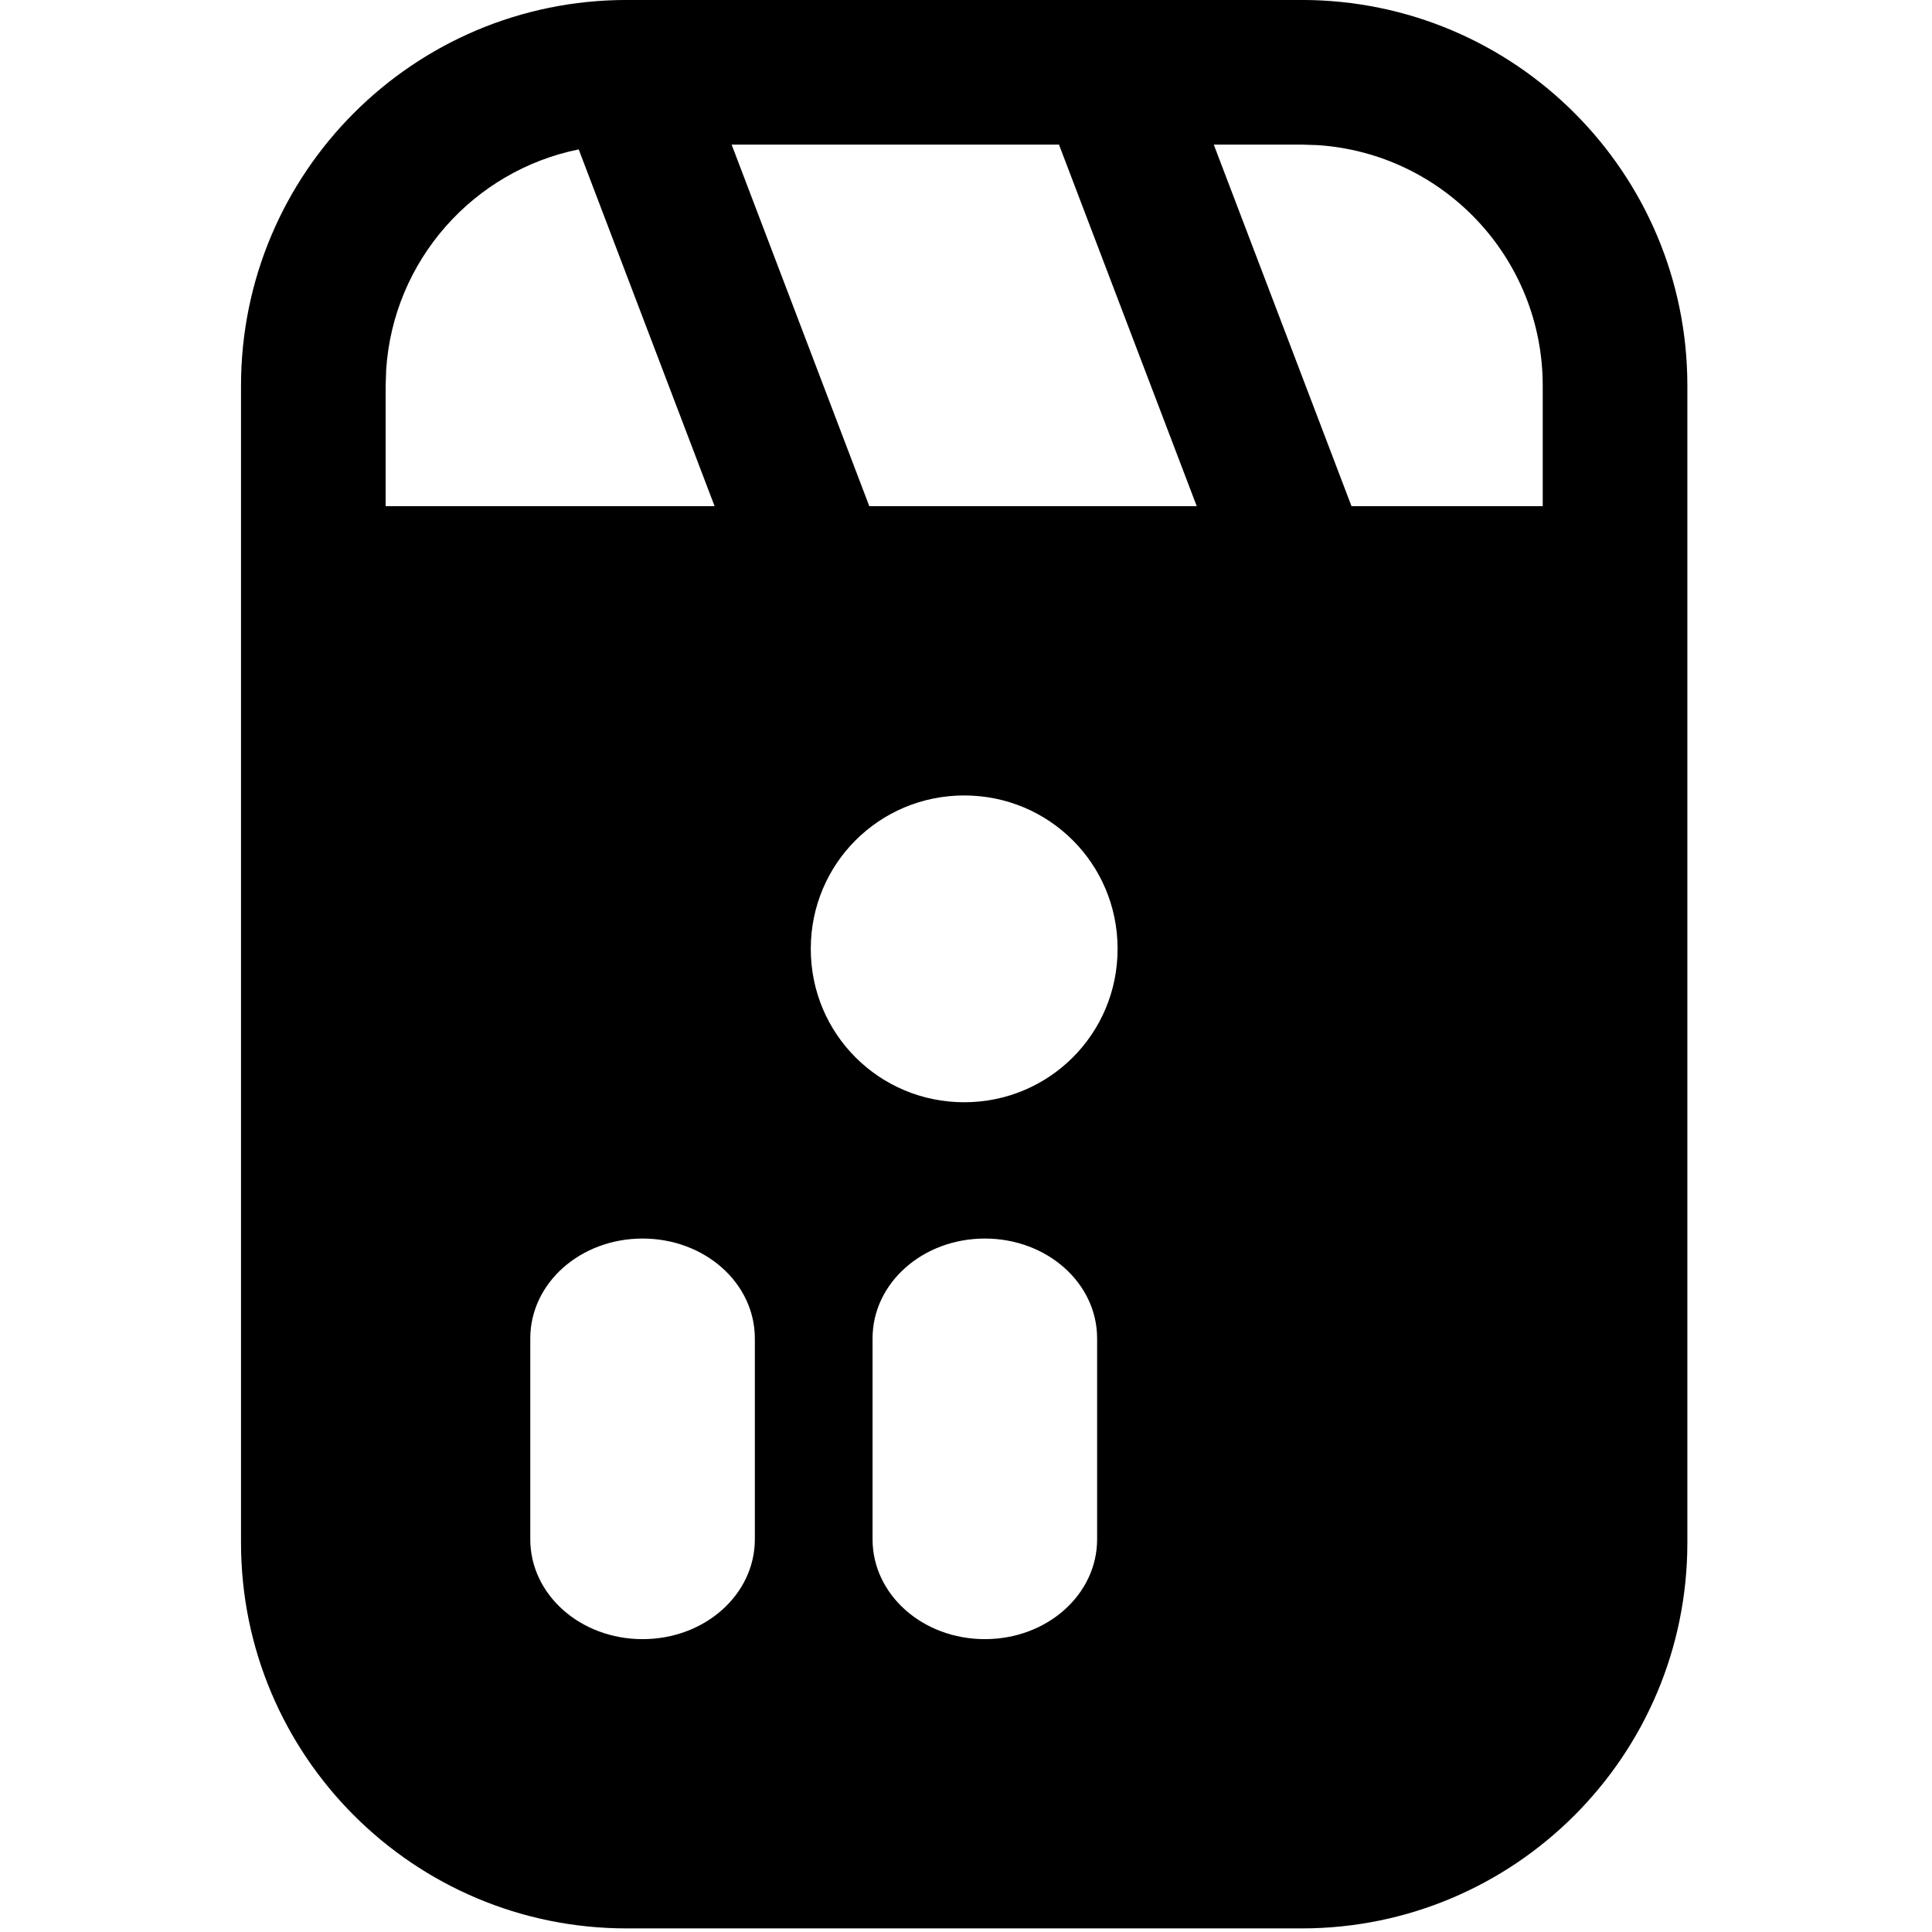 <?xml version="1.0" encoding="UTF-8" standalone="no"?>
<!-- Created with Inkscape (http://www.inkscape.org/) -->

<svg
   width="210mm"
   height="210mm"
   viewBox="0 0 210 210"
   version="1.1"
   id="svg5"
   inkscape:version="1.1.1 (3bf5ae0d25, 2021-09-20)"
   sodipodi:docname="Spay_Vertz_selected.svg"
   xmlns:inkscape="http://www.inkscape.org/namespaces/inkscape"
   xmlns:sodipodi="http://sodipodi.sourceforge.net/DTD/sodipodi-0.dtd"
   xmlns:xlink="http://www.w3.org/1999/xlink"
   xmlns="http://www.w3.org/2000/svg"
   xmlns:svg="http://www.w3.org/2000/svg">
  <sodipodi:namedview
     id="namedview7"
     pagecolor="#505050"
     bordercolor="#eeeeee"
     borderopacity="1"
     inkscape:pageshadow="0"
     inkscape:pageopacity="0"
     inkscape:pagecheckerboard="0"
     inkscape:document-units="mm"
     showgrid="false"
     height="210mm"
     inkscape:zoom="0.9"
     inkscape:cx="396.66667"
     inkscape:cy="395"
     inkscape:window-width="1920"
     inkscape:window-height="1005"
     inkscape:window-x="-9"
     inkscape:window-y="-9"
     inkscape:window-maximized="1"
     inkscape:current-layer="g8380"
     showguides="true"
     inkscape:guide-bbox="true" />
  <defs
     id="defs2">
    <path
       d="m 18,2 c 2.209,0 4,1.791 4,4 v 12 c 0,2.209 -1.791,4 -4,4 H 6 C 3.791,22 2,20.209 2,18 V 6 C 2,3.791 3.791,2 6,2 Z m 2.5,6.75 H 3.5 V 18 c 0,1.325 1.032,2.41 2.336,2.495 L 6,20.5 h 12 c 1.325,0 2.41,-1.032 2.495,-2.336 L 20.5,18 Z M 18,3.5 H 6 C 4.675,3.5 3.59,4.532 3.505,5.836 L 3.5,6 v 1.25 h 17 V 6 c 0,-1.325 -1.032,-2.41 -2.336,-2.495 z m -7.4,7.939 c 0.105,0 0.209,0.028 0.3,0.08 l 3.396,1.961 c 0.287,0.166 0.385,0.533 0.22,0.82 -0.053,0.091 -0.128,0.167 -0.22,0.22 L 10.9,16.48 C 10.613,16.646 10.246,16.548 10.08,16.261 10.028,16.17 10,16.066 10,15.961 v -3.922 c 0,-0.331 0.269,-0.6 0.6,-0.6 z M 16.517,2 18.701,7.733 17.299,8.267 15.483,3.5 h -3.396 l 2.001,5.25 H 7.483 L 5.299,3.017 6.701,2.483 8.516,7.25 h 3.396 L 9.912,2 Z"
       id="_path-1" />
    <mask
       id="_mask-2"
       fill="#ffffff">
      <use
         xlink:href="#_path-1"
         id="use7"
         x="0"
         y="0"
         width="100%"
         height="100%" />
    </mask>
    <path
       d="M12,16 C14.347,16 16.25,17.903 16.25,20.25 C16.25,20.664 15.914,21 15.5,21 L8.5,21 C8.12,21 7.807,20.718 7.757,20.352 L7.75,20.25 C7.75,17.903 9.653,16 12,16 Z M19.25,3 C21.254,3 22.891,4.572 22.995,6.551 L23,6.75 L23,16.5 C23,18.504 21.428,20.141 19.449,20.245 L19.25,20.25 L18,20.25 C17.586,20.25 17.25,19.914 17.25,19.5 C17.25,19.12 17.532,18.807 17.898,18.757 L18,18.75 L19.25,18.75 C20.441,18.75 21.416,17.825 21.495,16.654 L21.5,16.5 L21.5,6.75 C21.5,5.559 20.575,4.584 19.404,4.505 L19.25,4.5 L4.75,4.5 C3.559,4.5 2.584,5.425 2.505,6.596 L2.5,6.75 L2.5,16.5 C2.5,17.691 3.425,18.666 4.596,18.745 L4.75,18.75 L6,18.75 C6.414,18.75 6.75,19.086 6.75,19.5 C6.75,19.88 6.468,20.193 6.102,20.243 L6,20.25 L4.75,20.25 C2.746,20.25 1.109,18.678 1.005,16.699 L1,16.5 L1,6.75 C1,4.746 2.572,3.109 4.551,3.005 L4.75,3 L19.25,3 Z M16.28,14.72 C16.573,15.013 16.573,15.487 16.28,15.78 C15.987,16.073 15.513,16.073 15.22,15.78 C13.441,14.002 10.559,14.002 8.78,15.78 C8.487,16.073 8.013,16.073 7.72,15.78 C7.427,15.487 7.427,15.013 7.72,14.72 C10.084,12.356 13.916,12.356 16.28,14.72 Z"
       id="_path-1-9" />
    <mask
       id="_mask-2-9"
       fill="#ffffff">
      <use
         xlink:href="#_path-1-9"
         id="use7-1"
         x="0"
         y="0"
         width="100%"
         height="100%" />
    </mask>
  </defs>
  <g
     inkscape:label="Layer 1"
     inkscape:groupmode="layer"
     id="layer1">
    <g
       id="g3538"
       transform="matrix(0.905,0,0,0.905,-244.179,5.154)" />
    <g
       id="g3618"
       transform="matrix(0.905,0,0,0.905,-244.179,5.154)" />
    <g
       id="g3685"
       transform="matrix(0.905,0,0,0.905,-244.179,5.154)" />
    <g
       id="g3734"
       transform="matrix(0.905,0,0,0.905,-244.179,5.154)" />
    <g
       id="g8380"
       transform="matrix(1.105,0,0,1.105,-11.053,-11.053)">
      <path
         id="rect1366"
         style="fill:#000000;fill-opacity:1;fill-rule:evenodd;stroke-width:0;stroke-linecap:round;stroke-linejoin:round"
         d="M 257.949 0 C 170.28 0 99.209 71.071 99.209 158.74 L 99.209 634.959 C 99.209 722.629 170.28 793.701 257.949 793.701 L 535.752 793.701 C 623.421 793.701 694.492 722.629 694.492 634.959 L 694.492 158.738 C 694.492 71.069 623.422 -5.6843419e-14 535.752 0 L 257.949 0 z M 301.133 59.527 L 435.865 59.527 L 492.566 208.346 L 357.797 208.346 L 301.133 59.527 z M 499.572 59.529 L 535.75 59.529 L 542.275 59.742 C 594.028 63.101 634.963 106.138 634.963 158.74 L 634.963 208.348 L 556.264 208.348 L 499.572 59.529 z M 238.195 61.504 L 294.127 208.346 L 158.736 208.346 L 158.736 158.738 L 158.951 152.213 C 161.878 107.117 194.938 70.247 238.195 61.504 z M 396.85 327.402 C 431.826 327.402 459.984 355.529 459.984 390.467 L 459.984 390.607 C 459.984 425.545 431.826 453.672 396.85 453.672 C 361.873 453.672 333.715 425.545 333.715 390.607 L 333.715 390.467 C 333.715 355.529 361.873 327.402 396.85 327.402 z M 264.477 509.771 C 290.079 509.771 310.689 528.103 310.689 550.875 L 310.689 633.541 C 310.689 656.313 290.079 674.645 264.477 674.645 C 238.874 674.645 218.264 656.313 218.264 633.541 L 218.264 550.875 C 218.264 528.103 238.874 509.771 264.477 509.771 z M 405.35 509.771 C 430.952 509.771 451.562 528.103 451.562 550.875 L 451.562 633.541 C 451.562 656.313 430.952 674.645 405.35 674.645 C 379.747 674.645 359.135 656.313 359.135 633.541 L 359.135 550.875 C 359.135 528.103 379.747 509.771 405.35 509.771 z "
         transform="matrix(0.239,0,0,0.239,10,10)" />
    </g>
  </g>
</svg>
